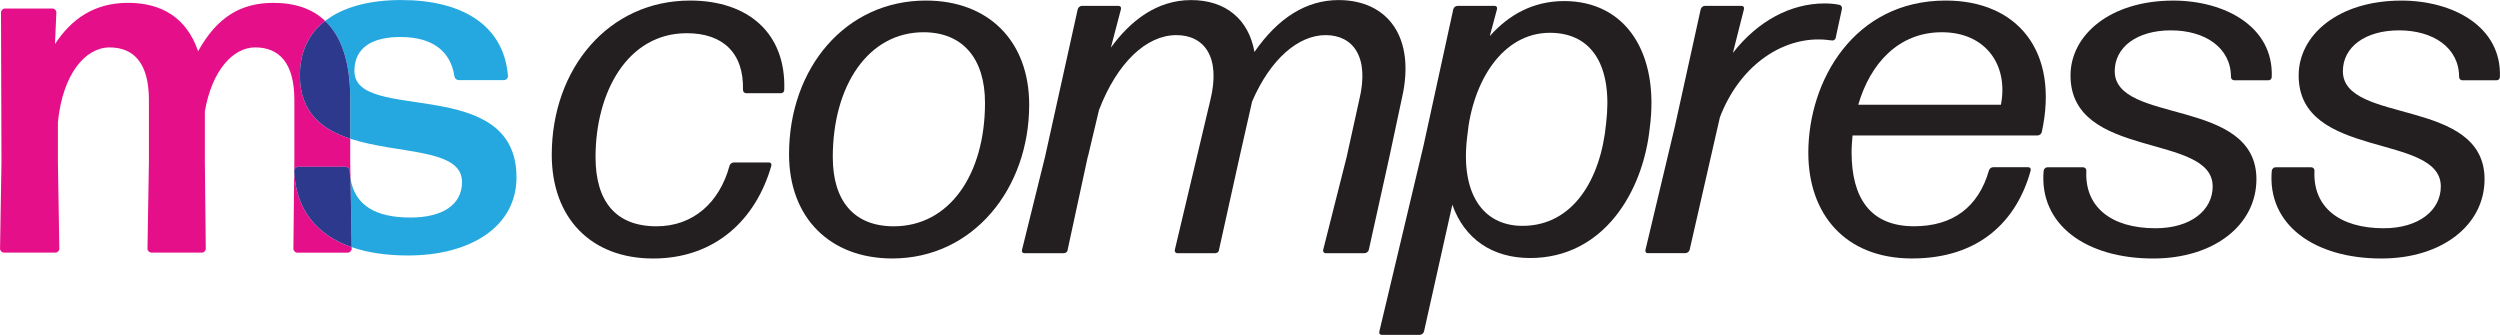 <?xml version="1.0" encoding="UTF-8"?><svg id="Layer_1" xmlns="http://www.w3.org/2000/svg" viewBox="0 0 678.42 90.87"><defs><style>.cls-1{fill:#e60f8a;}.cls-2{fill:#231f20;}.cls-3{fill:#2d398d;}.cls-4{fill:#24a8df;}</style></defs><path class="cls-2" d="m177.23,70.15c-16.81,0-27.5-10.95-27.5-28.15C149.73,18.66,165.11.15,187.27.15c15.77,0,26.07,8.86,25.55,24.24,0,.52-.39.91-.91.91h-9.38c-.52,0-.91-.39-.91-.91.26-10.04-5.47-15.38-15.25-15.38-16.03,0-24.76,15.9-24.76,33.63,0,11.99,5.47,18.77,16.55,18.77,9.91,0,17.07-6.39,19.81-16.42.13-.52.65-.91,1.17-.91h9.52c.52,0,.78.39.65.91-4.17,14.6-15.25,25.16-32.06,25.16Z"/><path class="cls-2" d="m251.27.15c16.94,0,28.02,10.95,28.02,28.28,0,22.81-15.25,41.71-37.15,41.71-16.81,0-28.02-10.95-28.02-28.28C214.12,18.53,229.37.15,251.27.15Zm-8.73,61.26c15.12,0,24.76-14.08,24.76-33.5,0-12.12-6.13-19.16-16.68-19.16-14.99,0-24.63,14.47-24.63,33.89,0,11.86,5.73,18.77,16.55,18.77Z"/><path class="cls-2" d="m295.19,42.51l-5.47,25.29c0,.52-.52.91-1.04.91h-10.69c-.52,0-.78-.39-.65-.91l6.26-25.29,8.86-40.01c.13-.52.65-.91,1.17-.91h9.91c.52,0,.78.39.65.91l-2.74,10.43C306.66,5.76,313.83.02,323.22.02s15.64,5.21,17.2,14.08C346.81,4.85,354.5.02,363.23.02c13.43,0,20.99,10.17,17.21,26.59l-3.39,15.9-5.6,25.29c-.13.52-.65.91-1.17.91h-10.56c-.39,0-.78-.39-.65-.91l6.39-25.29,3.39-15.38c2.87-11.73-1.7-17.6-9.12-17.6s-14.99,6.52-19.94,17.99l-3.39,14.99-5.6,25.29c0,.52-.52.91-1.04.91h-10.3c-.39,0-.78-.39-.65-.91l6-25.29,3.65-15.38c2.87-11.73-1.69-17.6-9.25-17.6-8.08,0-16.03,7.43-20.98,20.33l-3,12.64Z"/><path class="cls-2" d="m415.24,70.02c-10.3,0-17.86-5.21-21.12-14.47l-7.69,34.41c-.13.52-.65.91-1.17.91h-10.3c-.52,0-.78-.39-.65-.91l11.99-50.44,8.08-37.02c.13-.52.65-.91,1.17-.91h10.04c.52,0,.78.39.65.91l-1.96,7.3c5.21-5.87,11.86-9.51,20.2-9.51,16.68,0,25.94,14.08,23.2,34.54-1.83,17.21-12.51,35.19-32.46,35.19Zm-2.08-8.73c13.69,0,21.25-12.64,22.68-27.76,1.83-15.25-3.52-24.63-15.25-24.63-12.77,0-20.99,13.03-22.42,28.02-1.96,15.51,4.17,24.37,14.99,24.37Z"/><path class="cls-2" d="m447.18,68.71c-.52,0-.78-.39-.65-.91l7.95-33.37,7.04-31.93c.13-.52.65-.91,1.17-.91h9.91c.52,0,.78.39.65.91l-3,11.86c6.78-8.73,15.77-13.43,24.89-13.43,1.43,0,2.87.13,4.04.39.52.13.78.65.65,1.17l-1.69,7.82c-.13.52-.65.78-1.17.65-.91-.13-2.22-.26-3.52-.26-10.69,0-21.51,7.56-26.72,21.11l-8.21,35.97c-.13.52-.65.91-1.17.91h-10.17Z"/><path class="cls-2" d="m550.41,45.38c.52,0,.78.39.65.91-3.78,13.69-13.95,23.85-32.19,23.85s-28.15-12.12-28.15-28.67c0-19.55,12.38-41.32,37.28-41.32,19.42,0,30.89,13.69,26.07,35.71-.13.52-.65.91-1.17.91h-50.18c-.13,1.56-.26,3-.26,4.56,0,12.38,5.08,20.07,16.94,20.07,10.56,0,17.47-5.21,20.33-15.12.13-.52.65-.91,1.17-.91h9.51Zm-23.46-36.63c-11.73,0-19.42,8.47-22.68,19.68h38.71c2.09-10.69-4.04-19.68-16.03-19.68Z"/><path class="cls-2" d="m612.32,48.64c0,12.38-11.47,21.51-28.02,21.51-18.12,0-31.02-9.12-29.72-23.85.13-.52.52-.91,1.04-.91h9.64c.52,0,.91.39.91.91-.52,9.78,6.65,15.64,18.77,15.64,9.65,0,15.51-4.95,15.51-11.34,0-14.6-38.58-7.17-38.58-30.11,0-10.95,10.69-20.33,27.89-20.33,13.95,0,27.24,7.04,26.72,20.72,0,.52-.39.91-.91.91h-9.25c-.52,0-.91-.39-.91-.91,0-7.95-7.04-12.64-16.29-12.64s-15.25,4.56-15.25,11.08c0,14.47,38.45,7.04,38.45,29.33Z"/><path class="cls-2" d="m674.23,48.64c0,12.38-11.47,21.51-28.02,21.51-18.12,0-31.02-9.12-29.72-23.85.13-.52.52-.91,1.04-.91h9.64c.52,0,.91.39.91.91-.52,9.78,6.65,15.64,18.77,15.64,9.65,0,15.51-4.95,15.51-11.34,0-14.6-38.58-7.17-38.58-30.11,0-10.95,10.69-20.33,27.89-20.33,13.95,0,27.24,7.04,26.72,20.72,0,.52-.39.91-.91.91h-9.25c-.52,0-.91-.39-.91-.91,0-7.95-7.04-12.64-16.29-12.64s-15.25,4.56-15.25,11.08c0,14.47,38.45,7.04,38.45,29.33Z"/><path class="cls-1" d="m95.42,67.06c-9.58-3.33-15.22-10.31-15.58-20.75l-.22,21.21c0,.52.51,1.04,1.02,1.04h13.76c.52,0,1.04-.51,1.04-1.04v-.46Zm-14.55-21.79h12.99c.51,0,1.02.51,1.02,1.04.04.79.12,1.53.24,2.24l-.08-4.7v-6.22c-7.61-2.49-13.66-7.07-13.66-17.18,0-6.41,2.44-11.36,6.85-14.78-3.49-3.32-8.22-4.89-14.02-4.89-8.62,0-15.18,3.61-20.45,13.12C50.67,4.89,43.98.77,34.72.77s-15.43,4.5-19.8,11.19l.38-8.62c0-.51-.51-1.02-1.02-1.02H1.29c-.51,0-1.02.51-1.02,1.02l.13,40.51-.39,23.66c0,.52.52,1.04,1.04,1.04h14.01c.52,0,1.04-.51,1.04-1.04l-.39-23.66v-10.66c1.29-13.12,7.46-20.32,14.02-20.32s10.68,4.24,10.68,14.27v16.71l-.39,23.66c0,.52.52,1.04,1.04,1.04h13.76c.51,0,1.02-.51,1.02-1.04l-.25-23.66v-13.63c1.93-11.19,7.71-17.36,13.63-17.36,6.56,0,10.66,4.24,10.66,14.27v16.71l-.03,2.45c0-.52.52-1.04,1.04-1.04Z"/><path class="cls-4" d="m96.17,19.3c0-6.43,4.89-9.26,12.48-9.26,8.75,0,13.64,3.86,14.67,10.68.13.64.64,1.02,1.15,1.02h12.34c.52,0,1.04-.51,1.04-1.02-1.04-13.89-12.48-20.71-28.94-20.71-8.78,0-15.87,1.93-20.67,5.67,4.41,4.18,6.81,11.11,6.81,21.09v10.87c12.91,4.25,30.33,2.52,30.33,11.75,0,6.18-5.27,9.64-14.02,9.64-9.48,0-15.02-3.31-16.23-10.48l.3,18.51c4.33,1.51,9.47,2.27,15.28,2.27,16.86,0,29.45-7.73,29.45-21.22,0-28.03-43.98-14.53-43.98-28.81Z"/><path class="cls-3" d="m95.42,67.06c-9.58-3.33-15.22-10.31-15.58-20.75,0-.52.52-1.04,1.04-1.04h12.99c.51,0,1.02.51,1.02,1.04.04.79.12,1.53.24,2.24l.3,18.51Z"/><path class="cls-3" d="m95.04,26.76v10.87c-7.61-2.49-13.66-7.07-13.66-17.18,0-6.41,2.44-11.36,6.85-14.78,4.41,4.18,6.81,11.11,6.81,21.09Z"/></svg>